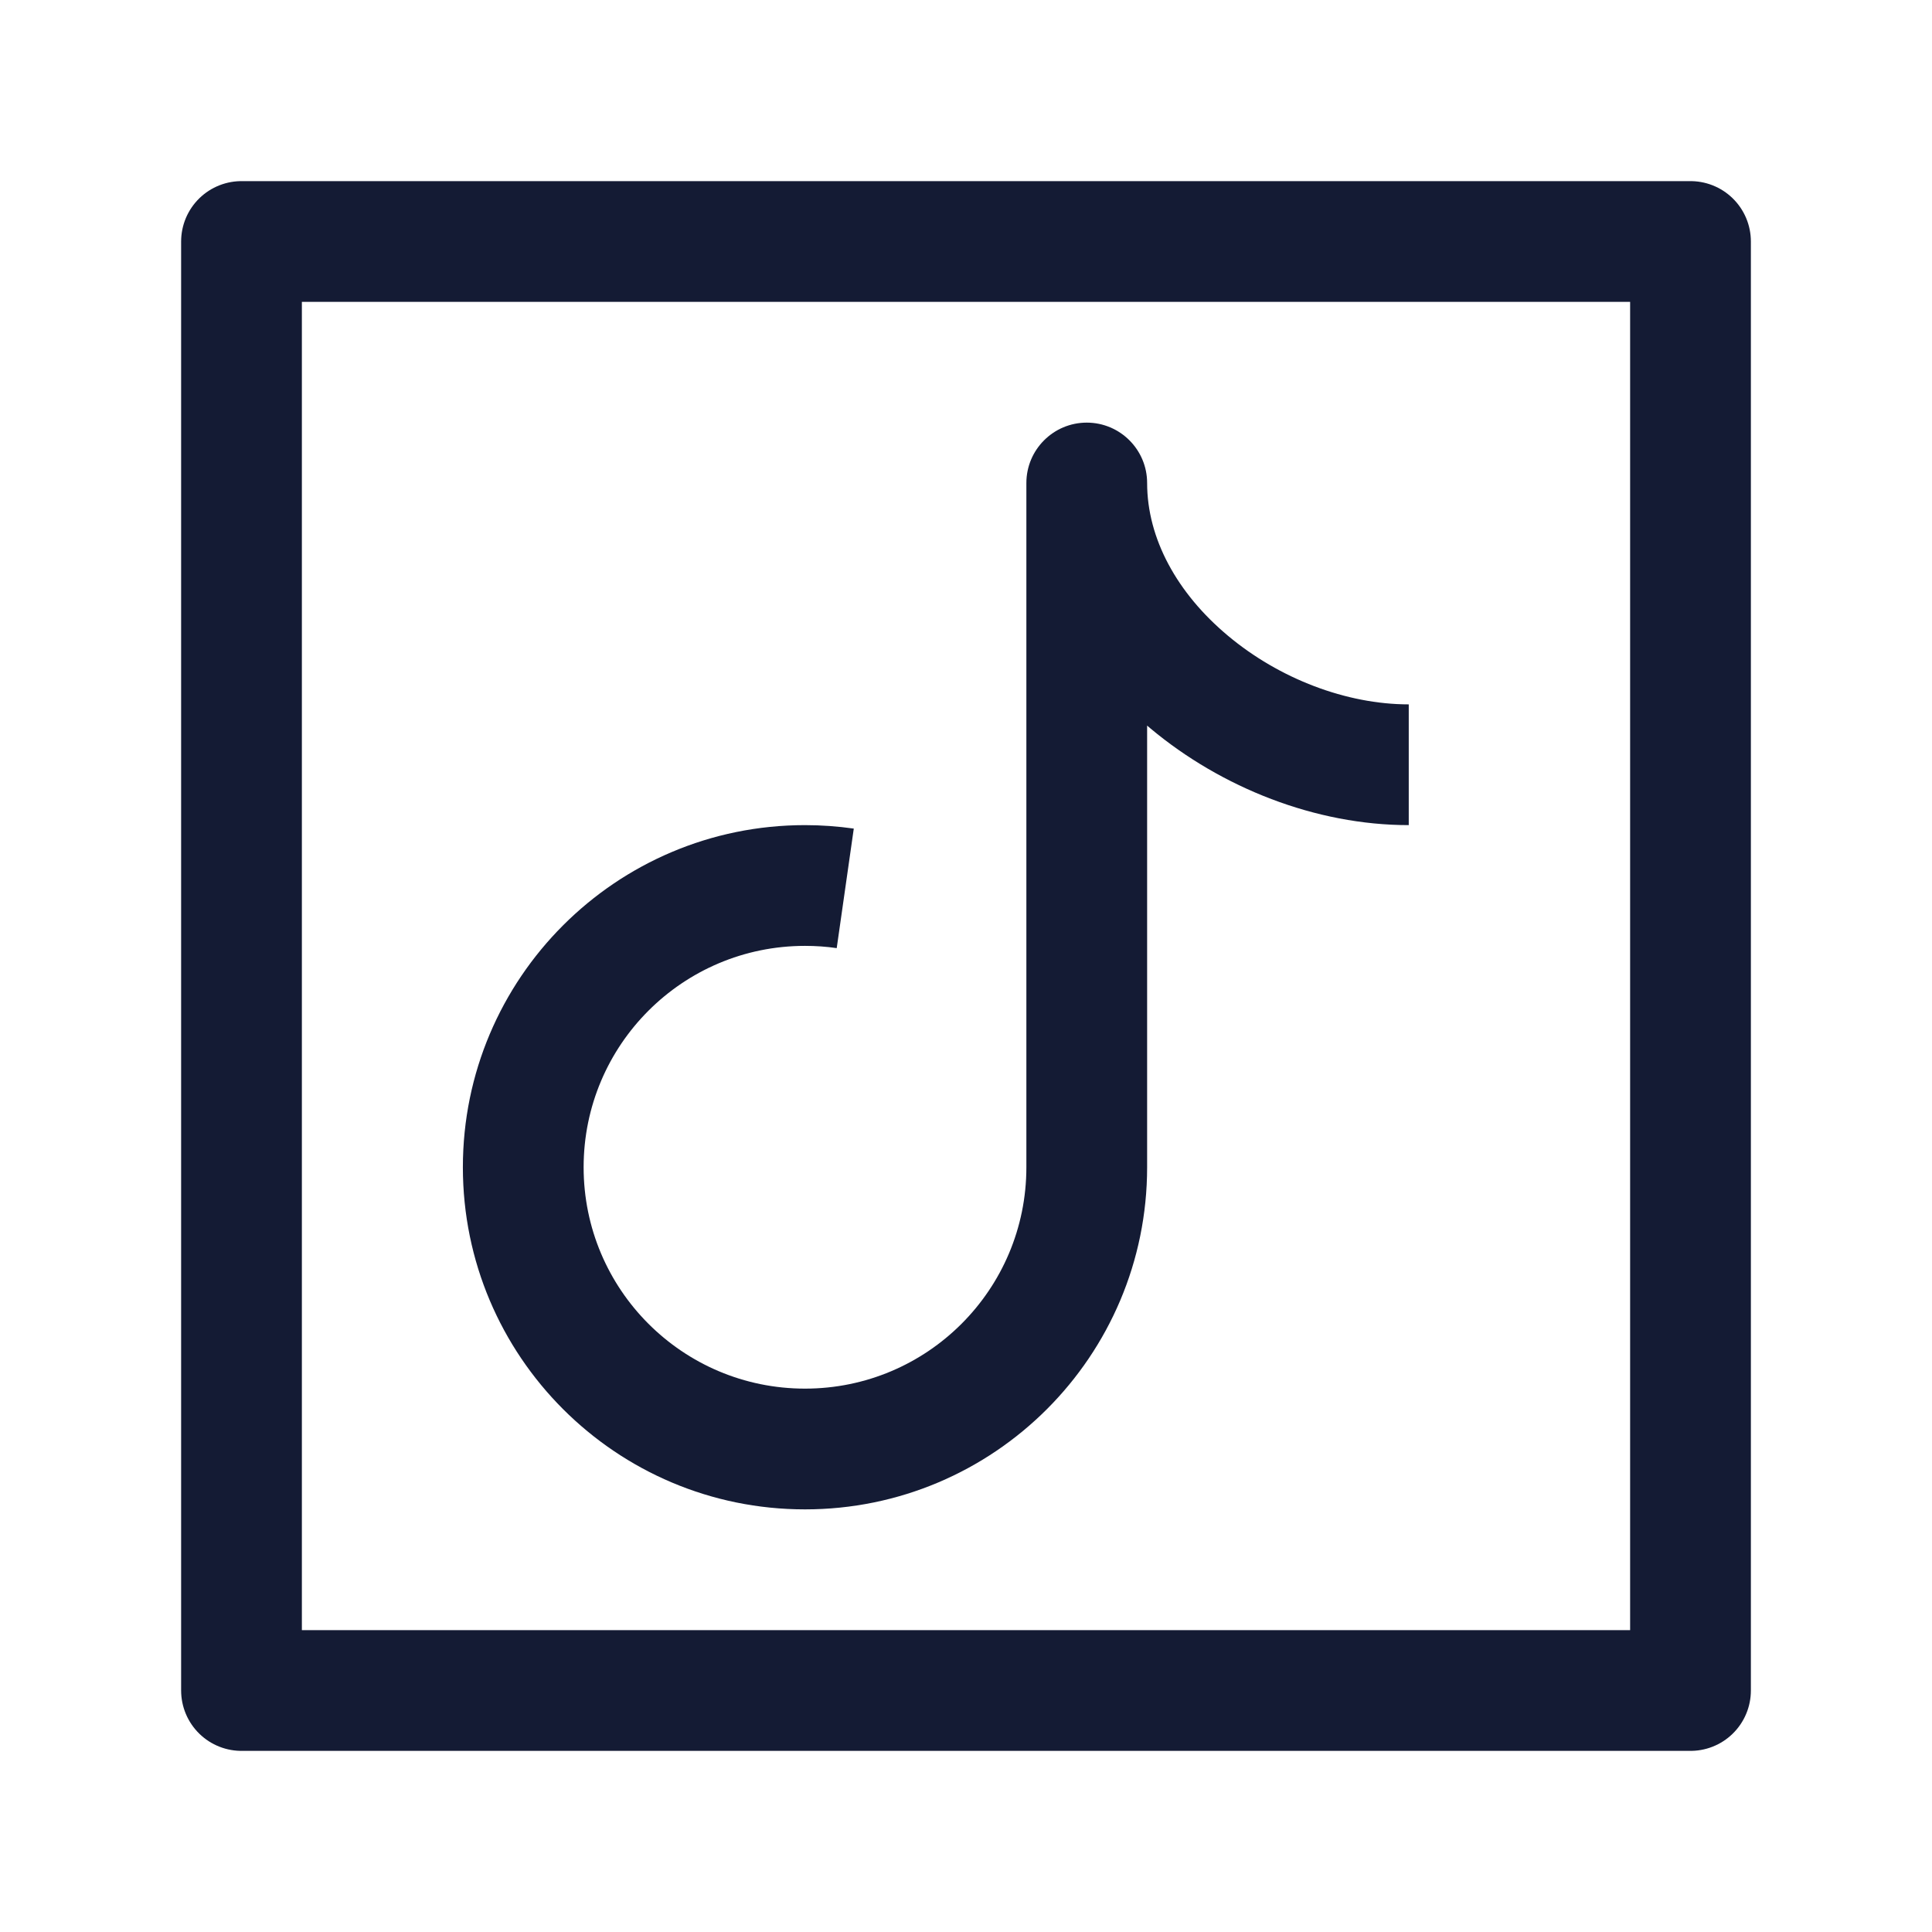 <svg width="24" height="24" viewBox="0 0 24 24" fill="none" xmlns="http://www.w3.org/2000/svg">
<path d="M21 3V21H3V3H21Z" stroke="#141B34" stroke-width="1.5" stroke-linejoin="round"/>
<path d="M14.25 6C14.25 5.586 13.914 5.25 13.5 5.25C13.086 5.25 12.75 5.586 12.75 6H14.25ZM12.75 14.5C12.75 16.019 11.519 17.25 10 17.25V18.75C12.347 18.75 14.25 16.847 14.25 14.5H12.75ZM10 17.25C8.481 17.25 7.25 16.019 7.25 14.5H5.75C5.75 16.847 7.653 18.75 10 18.75V17.25ZM7.25 14.5C7.25 12.981 8.481 11.75 10 11.75V10.25C7.653 10.25 5.75 12.153 5.75 14.5H7.25ZM10 11.75C10.134 11.75 10.266 11.759 10.394 11.778L10.606 10.293C10.408 10.265 10.205 10.25 10 10.25V11.75ZM17.5 8.75C16.725 8.75 15.892 8.431 15.256 7.899C14.62 7.368 14.25 6.688 14.25 6H12.75C12.75 7.245 13.414 8.315 14.294 9.051C15.175 9.786 16.342 10.25 17.5 10.25V8.75ZM12.75 6V14.5H14.25V6H12.75Z" fill="#141B34"/>
</svg>
